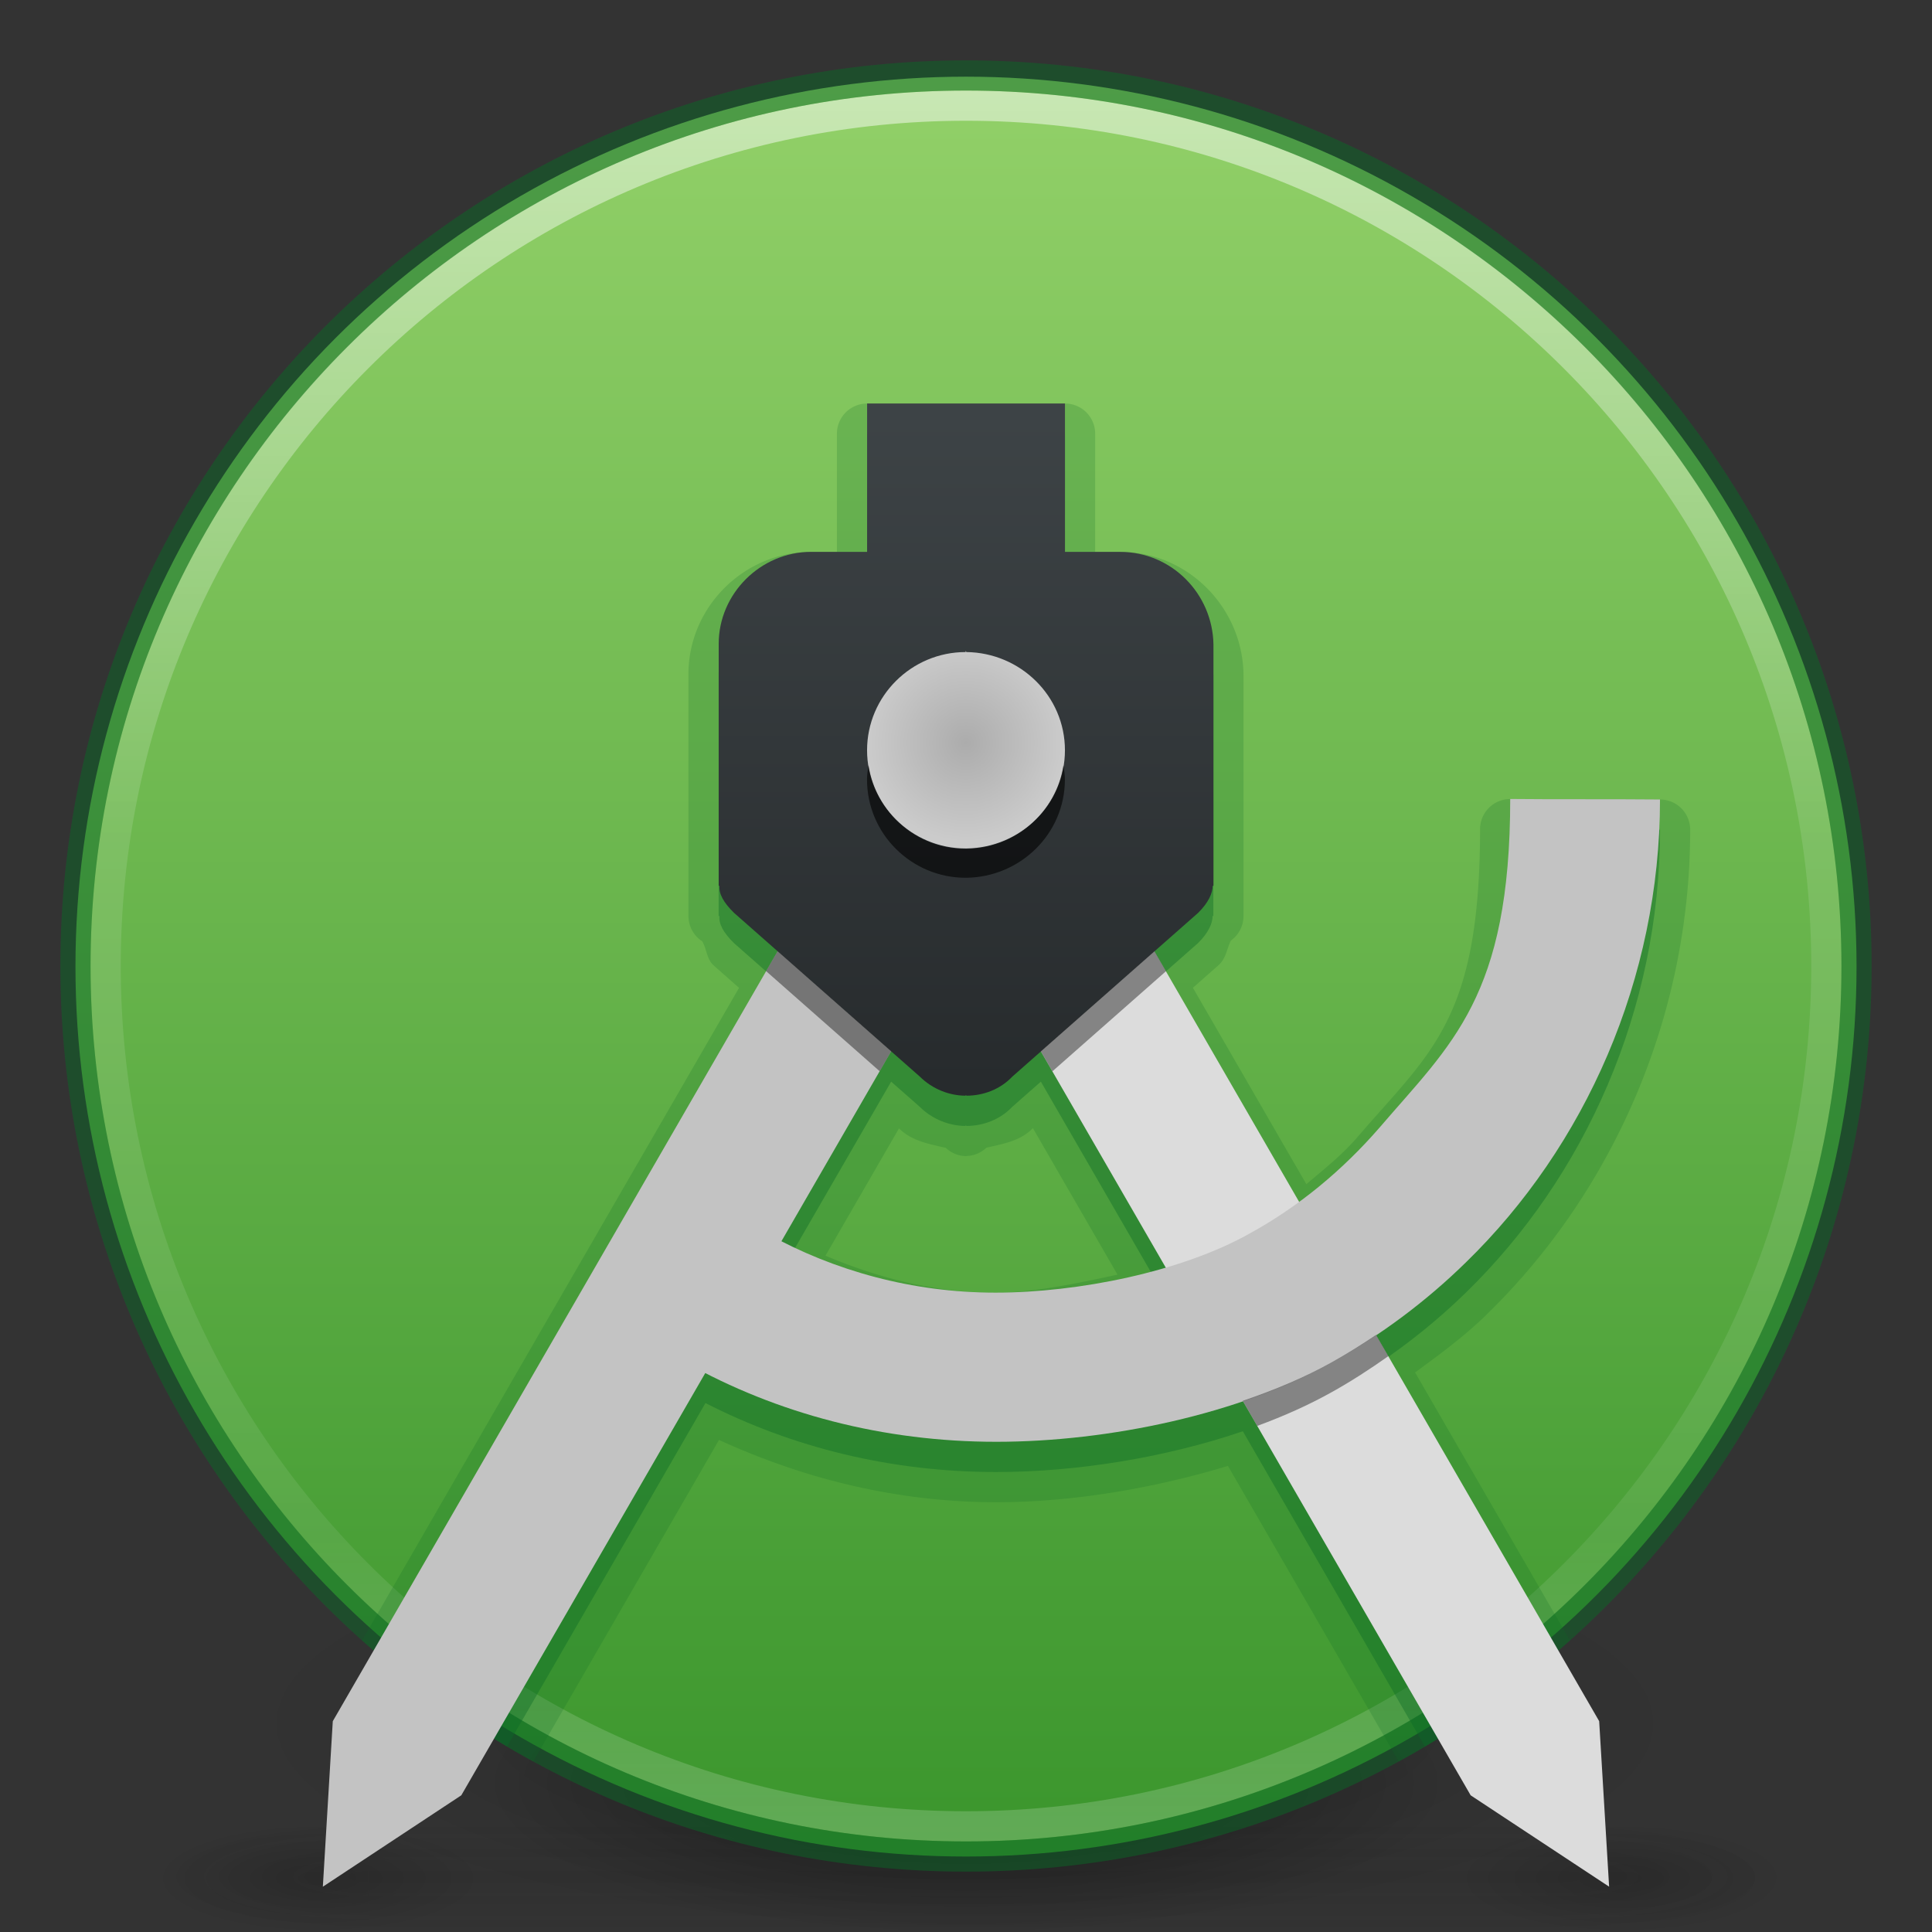 <?xml version="1.0" encoding="UTF-8" standalone="no"?>
<svg
   xmlns:dc="http://purl.org/dc/elements/1.1/"
   xmlns:cc="http://creativecommons.org/ns#"
   xmlns:rdf="http://www.w3.org/1999/02/22-rdf-syntax-ns#"
   xmlns:svg="http://www.w3.org/2000/svg"
   xmlns="http://www.w3.org/2000/svg"
   xmlns:xlink="http://www.w3.org/1999/xlink"
   xmlns:sodipodi="http://sodipodi.sourceforge.net/DTD/sodipodi-0.dtd"
   xmlns:inkscape="http://www.inkscape.org/namespaces/inkscape"
   width="64"
   height="64"
   viewBox="0 0 48 48"
   version="1.1"
   id="svg46"
   sodipodi:docname="android-studio_64.svg"
   inkscape:version="0.92.3 (2405546, 2018-03-11)">
  <rect x="0" y="0" width="48" height="48" fill="#333333" stroke="none"/>
  <sodipodi:namedview
     pagecolor="#ffffff"
     bordercolor="#666666"
     borderopacity="1"
     objecttolerance="10"
     gridtolerance="10"
     guidetolerance="10"
     inkscape:pageopacity="0"
     inkscape:pageshadow="2"
     inkscape:window-width="1366"
     inkscape:window-height="705"
     id="namedview48"
     showgrid="false"
     inkscape:zoom="4.9166667"
     inkscape:cx="24.799673"
     inkscape:cy="30.363416"
     inkscape:window-x="0"
     inkscape:window-y="30"
     inkscape:window-maximized="1"
     inkscape:current-layer="svg46"
     showguides="false" />
  <defs
     id="defs26">
    <linearGradient
       id="linearGradient4212">
      <stop
         style="stop-color:#000000;stop-opacity:1;"
         offset="0"
         id="stop2" />
      <stop
         style="stop-color:#000000;stop-opacity:0;"
         offset="1"
         id="stop4" />
    </linearGradient>
    <linearGradient
       id="linearGradient4198">
      <stop
         style="stop-color:#272b2d;stop-opacity:1;"
         offset="0"
         id="stop7" />
      <stop
         style="stop-color:#3e4447;stop-opacity:1"
         offset="1"
         id="stop9" />
    </linearGradient>
    <linearGradient
       id="linearGradient4185">
      <stop
         style="stop-color:#acacac;stop-opacity:1"
         offset="0"
         id="stop12" />
      <stop
         style="stop-color:#cbcbcb;stop-opacity:1"
         offset="1"
         id="stop14" />
    </linearGradient>
    <linearGradient
       id="linearGradient4144">
      <stop
         style="stop-color:#3b962d;stop-opacity:1"
         offset="0"
         id="stop17" />
      <stop
         style="stop-color:#93d169;stop-opacity:1"
         offset="1"
         id="stop19" />
    </linearGradient>
    <linearGradient
       xlink:href="#linearGradient4144"
       id="linearGradient4150"
       x1="25"
       y1="1046.362"
       x2="25"
       y2="1010.362"
       gradientUnits="userSpaceOnUse"
       gradientTransform="matrix(1.229,0,0,1.228,-5.5,-1239.147)" />
    <radialGradient
       xlink:href="#linearGradient4185"
       id="radialGradient4191"
       cx="24"
       cy="1025.362"
       fx="24"
       fy="1025.362"
       r="2"
       gradientTransform="matrix(1.229,0,0,1.228,-5.5,-1240.684)"
       gradientUnits="userSpaceOnUse" />
    <linearGradient
       xlink:href="#linearGradient4198"
       id="linearGradient4204"
       x1="24"
       y1="1032.362"
       x2="24"
       y2="1018.362"
       gradientUnits="userSpaceOnUse"
       gradientTransform="matrix(1.229,0,0,1.228,-5.5,-1240.842)" />
    <linearGradient
       xlink:href="#linearGradient4212"
       id="linearGradient4218"
       x1="20"
       y1="17"
       x2="38"
       y2="35"
       gradientUnits="userSpaceOnUse"
       gradientTransform="translate(-46.453,-2.157)" />
    <linearGradient
       x1="71.204"
       y1="6.238"
       x2="71.204"
       y2="44.341"
       id="linearGradient3019"
       xlink:href="#linearGradient4011"
       gradientUnits="userSpaceOnUse"
       gradientTransform="matrix(1.054,0,0,1.054,-51.611,-2.728)" />
    <linearGradient
       id="linearGradient4011">
      <stop
         id="stop4013"
         style="stop-color:#ffffff;stop-opacity:1"
         offset="0" />
      <stop
         id="stop4015"
         style="stop-color:#ffffff;stop-opacity:0.235"
         offset="0.508" />
      <stop
         id="stop4017"
         style="stop-color:#ffffff;stop-opacity:0.157"
         offset="0.835" />
      <stop
         id="stop4019"
         style="stop-color:#ffffff;stop-opacity:0.392"
         offset="1" />
    </linearGradient>
    <radialGradient
       xlink:href="#linearGradient4185"
       id="radialGradient4191-2"
       cx="24"
       cy="1025.362"
       fx="24"
       fy="1025.362"
       r="2"
       gradientTransform="matrix(1.139,0,0,1.139,-22.045,-1091.085)"
       gradientUnits="userSpaceOnUse" />
    <linearGradient
       xlink:href="#linearGradient4144"
       id="linearGradient4150-2"
       x1="25"
       y1="1046.362"
       x2="25"
       y2="1010.362"
       gradientUnits="userSpaceOnUse"
       gradientTransform="matrix(1.139,0,0,1.139,-48.994,-1150.723)" />
    <linearGradient
       xlink:href="#linearGradient4144"
       id="linearGradient4150-23"
       x1="25"
       y1="1046.362"
       x2="25"
       y2="1010.362"
       gradientUnits="userSpaceOnUse"
       gradientTransform="matrix(1.139,0,0,1.139,-25.464,-1085.967)" />
    <radialGradient
       xlink:href="#linearGradient4185"
       id="radialGradient4191-28"
       cx="24"
       cy="1025.362"
       fx="24"
       fy="1025.362"
       r="2"
       gradientTransform="matrix(1.139,0,0,1.139,-25.464,-1085.821)"
       gradientUnits="userSpaceOnUse" />
    <linearGradient
       xlink:href="#linearGradient4144"
       id="linearGradient4150-23-8"
       x1="25"
       y1="1046.362"
       x2="25"
       y2="1010.362"
       gradientUnits="userSpaceOnUse"
       gradientTransform="matrix(1.139,0,0,1.139,45.439,-1092.582)" />
    <linearGradient
       xlink:href="#linearGradient4144"
       id="linearGradient4150-23-2"
       x1="25"
       y1="1046.362"
       x2="25"
       y2="1010.362"
       gradientUnits="userSpaceOnUse"
       gradientTransform="matrix(1.139,0,0,1.139,-25.464,-1085.967)" />
    <radialGradient
       xlink:href="#linearGradient4185"
       id="radialGradient4191-4"
       cx="24"
       cy="1025.362"
       fx="24"
       fy="1025.362"
       r="2"
       gradientTransform="matrix(1.139,0,0,1.139,-8.718,-1106.59)"
       gradientUnits="userSpaceOnUse" />
    <radialGradient
       xlink:href="#linearGradient4212"
       id="radialGradient3300-8"
       gradientUnits="userSpaceOnUse"
       gradientTransform="matrix(0.382,7.5555777e-8,-1.8372241e-8,0.112,-5.925,36.336)"
       cx="99.189"
       cy="185.297"
       fx="99.189"
       fy="185.297"
       r="62.769" />
    <radialGradient
       xlink:href="#linearGradient4212"
       id="radialGradient4192-6"
       gradientUnits="userSpaceOnUse"
       gradientTransform="matrix(0.255,5.3967361e-8,-1.2248161e-8,0.08,6.716,44.241)"
       cx="99.189"
       cy="185.297"
       fx="99.189"
       fy="185.297"
       r="62.769" />
    <radialGradient
       gradientTransform="matrix(0.617,0,0,0.205,-5.337,37.708)"
       gradientUnits="userSpaceOnUse"
       xlink:href="#linearGradient4212"
       id="radialGradient4284"
       fy="44.129"
       fx="23.668"
       r="6.1"
       cy="44.129"
       cx="23.668" />
    <radialGradient
       gradientTransform="matrix(0.617,0,0,0.205,23.963,37.708)"
       gradientUnits="userSpaceOnUse"
       xlink:href="#linearGradient4212"
       id="radialGradient4284-3"
       fy="44.129"
       fx="23.668"
       r="6.1"
       cy="44.129"
       cx="23.668" />
    <radialGradient
       cx="4.993"
       cy="43.5"
       r="2.5"
       fx="4.993"
       fy="43.5"
       id="radialGradient3013"
       xlink:href="#linearGradient3688-166-749"
       gradientUnits="userSpaceOnUse"
       gradientTransform="matrix(2.004,0,0,1.4,27.988,-17.4)" />
    <linearGradient
       id="linearGradient3688-166-749">
      <stop
         id="stop2883"
         style="stop-color:#181818;stop-opacity:1"
         offset="0" />
      <stop
         id="stop2885"
         style="stop-color:#181818;stop-opacity:0"
         offset="1" />
    </linearGradient>
    <radialGradient
       cx="4.993"
       cy="43.5"
       r="2.5"
       fx="4.993"
       fy="43.5"
       id="radialGradient3015"
       xlink:href="#linearGradient3688-166-749"
       gradientUnits="userSpaceOnUse"
       gradientTransform="matrix(2.004,0,0,1.4,-20.012,-104.4)" />
    <linearGradient
       x1="25.058"
       y1="47.028"
       x2="25.058"
       y2="39.999"
       id="linearGradient3990"
       xlink:href="#linearGradient3702-501-757"
       gradientUnits="userSpaceOnUse" />
    <linearGradient
       id="linearGradient3702-501-757">
      <stop
         id="stop2895"
         style="stop-color:#181818;stop-opacity:0"
         offset="0" />
      <stop
         id="stop2897"
         style="stop-color:#181818;stop-opacity:1"
         offset="0.5" />
      <stop
         id="stop2899"
         style="stop-color:#181818;stop-opacity:0"
         offset="1" />
    </linearGradient>
    <radialGradient
       gradientTransform="matrix(0.617,0,0,0.205,23.927,37.708)"
       gradientUnits="userSpaceOnUse"
       xlink:href="#linearGradient4212"
       id="radialGradient4284-3-3"
       fy="44.261"
       fx="24.06"
       r="6.1"
       cy="44.261"
       cx="24.06" />
    <radialGradient
       gradientTransform="matrix(0.617,0,0,0.205,-5.337,37.708)"
       gradientUnits="userSpaceOnUse"
       xlink:href="#linearGradient4212"
       id="radialGradient4284-5"
       fy="44.262"
       fx="23.557"
       r="6.1"
       cy="44.262"
       cx="23.557" />
    <radialGradient
       r="62.769"
       fy="185.297"
       fx="99.189"
       cy="185.297"
       cx="99.189"
       gradientTransform="matrix(0.382,7.5555777e-8,-1.8372241e-8,0.112,-5.925,36.336)"
       gradientUnits="userSpaceOnUse"
       id="radialGradient3300"
       xlink:href="#linearGradient4212" />
    <radialGradient
       r="62.769"
       fy="185.297"
       fx="99.189"
       cy="185.297"
       cx="99.189"
       gradientTransform="matrix(0.255,5.3967361e-8,-1.2248161e-8,0.08,6.716,44.241)"
       gradientUnits="userSpaceOnUse"
       id="radialGradient4192"
       xlink:href="#linearGradient4212" />
    <linearGradient
       xlink:href="#linearGradient4144"
       id="linearGradient4150-3"
       x1="25"
       y1="1046.362"
       x2="25"
       y2="1010.362"
       gradientUnits="userSpaceOnUse"
       gradientTransform="matrix(1.229,0,0,1.228,-53.144,-1179.182)" />
    <radialGradient
       xlink:href="#linearGradient4185"
       id="radialGradient4191-1"
       cx="24"
       cy="1025.362"
       fx="24"
       fy="1025.362"
       r="2"
       gradientTransform="matrix(1.229,0,0,1.228,-5.5,-1239.559)"
       gradientUnits="userSpaceOnUse" />
    <radialGradient
       xlink:href="#linearGradient4185"
       id="radialGradient4191-1-7"
       cx="24"
       cy="1025.362"
       fx="24"
       fy="1025.362"
       r="2"
       gradientTransform="matrix(1.229,0,0,1.228,14.127,-1177.058)"
       gradientUnits="userSpaceOnUse" />
    <linearGradient
       xlink:href="#linearGradient4144"
       id="linearGradient4150-3-0"
       x1="25"
       y1="1046.362"
       x2="25"
       y2="1010.362"
       gradientUnits="userSpaceOnUse"
       gradientTransform="matrix(1.639,0,0,1.638,18.836,-1567.362)" />
    <radialGradient
       xlink:href="#linearGradient4185"
       id="radialGradient4191-1-7-1"
       cx="24"
       cy="1025.362"
       fx="24"
       fy="1025.362"
       r="2"
       gradientTransform="matrix(1.229,0,0,1.228,-5.5,-1239.559)"
       gradientUnits="userSpaceOnUse" />
    <linearGradient
       xlink:href="#linearGradient4144"
       id="linearGradient4150-3-0-3"
       x1="25"
       y1="1046.362"
       x2="25"
       y2="1010.362"
       gradientUnits="userSpaceOnUse"
       gradientTransform="matrix(1.229,0,0,1.228,-64.738,-1178.878)" />
    <linearGradient
       xlink:href="#linearGradient4144"
       id="linearGradient4150-3-0-0"
       x1="25"
       y1="1046.362"
       x2="25"
       y2="1010.362"
       gradientUnits="userSpaceOnUse"
       gradientTransform="matrix(1.229,0,0,1.228,14.127,-1175.521)" />
    <radialGradient
       xlink:href="#linearGradient4185"
       id="radialGradient4191-0"
       cx="24"
       cy="1025.362"
       fx="24"
       fy="1025.362"
       r="2"
       gradientTransform="matrix(1.229,0,0,1.228,-5.484,-1240.684)"
       gradientUnits="userSpaceOnUse" />
    <radialGradient
       xlink:href="#linearGradient4185"
       id="radialGradient4191-0-5"
       cx="24"
       cy="1025.362"
       fx="24"
       fy="1025.362"
       r="2"
       gradientTransform="matrix(1.639,0,0,1.638,-13.302,-1605.298)"
       gradientUnits="userSpaceOnUse" />
    <radialGradient
       xlink:href="#linearGradient4185"
       id="radialGradient4191-0-5-6"
       cx="24"
       cy="1025.362"
       fx="24"
       fy="1025.362"
       r="2"
       gradientTransform="matrix(1.229,0,0,1.228,-9.977,-1203.255)"
       gradientUnits="userSpaceOnUse" />
    <linearGradient
       xlink:href="#linearGradient4198"
       id="linearGradient4204-5"
       x1="24"
       y1="1032.362"
       x2="24"
       y2="1018.362"
       gradientUnits="userSpaceOnUse"
       gradientTransform="matrix(1.229,0,0,1.228,11.38,-1199.708)" />
    <linearGradient
       xlink:href="#linearGradient4198"
       id="linearGradient4204-7"
       x1="24"
       y1="1032.362"
       x2="24"
       y2="1018.362"
       gradientUnits="userSpaceOnUse"
       gradientTransform="matrix(1.229,0,0,1.228,11.38,-1198.958)" />
    <linearGradient
       xlink:href="#linearGradient4198"
       id="linearGradient4204-0"
       x1="24"
       y1="1032.362"
       x2="24"
       y2="1018.362"
       gradientUnits="userSpaceOnUse"
       gradientTransform="matrix(1.639,0,0,1.638,57.17,-1633.711)" />
    <linearGradient
       xlink:href="#linearGradient4198"
       id="linearGradient4204-0-4"
       x1="24"
       y1="1032.362"
       x2="24"
       y2="1018.362"
       gradientUnits="userSpaceOnUse"
       gradientTransform="matrix(1.229,0,0,1.228,42.877,-1224.533)" />
    <linearGradient
       y2="40.496"
       x2="71.204"
       y1="15.369"
       x1="71.204"
       gradientTransform="matrix(1.745,0,0,1.745,-101.959,-24.632)"
       gradientUnits="userSpaceOnUse"
       id="linearGradient3293"
       xlink:href="#linearGradient4806" />
    <linearGradient
       id="linearGradient4806">
      <stop
         offset="0"
         style="stop-color:#ffffff;stop-opacity:1"
         id="stop4808" />
      <stop
         offset="0.424"
         style="stop-color:#ffffff;stop-opacity:0.235"
         id="stop4810" />
      <stop
         offset="0.821"
         style="stop-color:#ffffff;stop-opacity:0.157"
         id="stop4812" />
      <stop
         offset="1"
         style="stop-color:#ffffff;stop-opacity:0.392"
         id="stop4814" />
    </linearGradient>
  </defs>
  <g
     transform="matrix(1.095,0,0,1.095,-2.165,-4.56)"
     id="g966">
    <g
       style="opacity:0.1;stroke-width:1.382"
       id="g3712"
       transform="matrix(0.968,0,0,0.357,0.659,31.214)">
      <rect
         style="fill:url(#radialGradient3013);fill-opacity:1;stroke:none;stroke-width:1.382"
         id="rect2801"
         y="40"
         x="38"
         height="7"
         width="5" />
      <rect
         style="fill:url(#radialGradient3015);fill-opacity:1;stroke:none;stroke-width:1.382"
         id="rect3696"
         transform="scale(-1)"
         y="-47"
         x="-10"
         height="7"
         width="5" />
      <rect
         style="fill:url(#linearGradient3990);fill-opacity:1;stroke:none;stroke-width:1.382"
         id="rect3700"
         y="40"
         x="10"
         height="7"
         width="28" />
    </g>
    <path
       style="color:#000000;display:inline;overflow:visible;visibility:visible;opacity:0.15;fill:url(#radialGradient4284-3-3);fill-opacity:1;fill-rule:nonzero;stroke:none;stroke-width:0.442;marker:none;enable-background:accumulate"
       id="path3964-5"
       d="m 42.289,46.751 a 3.763,1.25 0 0 1 -7.526,0 3.763,1.25 0 1 1 7.526,0 z"
       inkscape:connector-curvature="0" />
    <path
       style="color:#000000;display:inline;overflow:visible;visibility:visible;opacity:0.15;fill:url(#radialGradient4284-5);fill-opacity:1;fill-rule:nonzero;stroke:none;stroke-width:0.442;marker:none;enable-background:accumulate"
       id="path3964"
       d="m 13.026,46.751 a 3.763,1.25 0 0 1 -7.526,0 3.763,1.25 0 1 1 7.526,0 z"
       inkscape:connector-curvature="0" />
  </g>
  <g
     transform="matrix(0.75,0,0,0.75,1.1625e-6,-0.001)"
     id="g4198">
    <path
       inkscape:connector-curvature="0"
       style="opacity:0.2;fill:url(#radialGradient3300);fill-opacity:1;stroke:none"
       id="path3818-0"
       d="m 56,57.002 a 24,6.999 0 1 1 -48,0 24,6.999 0 1 1 48,0 z" />
    <path
       inkscape:connector-curvature="0"
       d="m 48,59.002 a 16,4.999 0 1 1 -32,0 16,4.999 0 1 1 32,0 z"
       id="path4190"
       style="opacity:0.4;fill:url(#radialGradient4192);fill-opacity:1;stroke:none" />
  </g>
  <ellipse
     id="circle28"
     cy="24.015"
     cx="24"
     style="opacity:1;fill:url(#linearGradient4150);fill-opacity:1;stroke:none;stroke-width:4.556;stroke-linecap:round;stroke-linejoin:round;stroke-miterlimit:4;stroke-dasharray:none;stroke-opacity:1"
     rx="22.125"
     ry="22.11" />
  <path
     d="m 45.375,24 c 0,11.805 -9.57,21.375 -21.375,21.375 C 12.195,45.375 2.625,35.805 2.625,24 2.625,12.195 12.195,2.625 24,2.625 35.805,2.625 45.375,12.195 45.375,24 Z"
     id="path3019"
     style="color:#000000;display:inline;overflow:visible;visibility:visible;opacity:0.5;fill:none;stroke:url(#linearGradient3293);stroke-width:0.75;stroke-linecap:round;stroke-linejoin:round;stroke-miterlimit:4;stroke-dasharray:none;stroke-dashoffset:0;stroke-opacity:1;marker:none;enable-background:accumulate"
     inkscape:connector-curvature="0" />
  <path
     d="m 24,1.875 c -12.208,0 -22.125,9.917 -22.125,22.125 0,12.208 9.917,22.125 22.125,22.125 12.208,0 22.125,-9.917 22.125,-22.125 0,-12.208 -9.917,-22.125 -22.125,-22.125 z"
     id="path2555-6"
     style="color:#000000;clip-rule:nonzero;display:inline;overflow:visible;visibility:visible;opacity:0.5;isolation:auto;mix-blend-mode:normal;color-interpolation:sRGB;color-interpolation-filters:linearRGB;solid-color:#000000;solid-opacity:1;fill:none;fill-opacity:1;fill-rule:nonzero;stroke:#0b6926;stroke-width:0.75;stroke-linecap:round;stroke-linejoin:round;stroke-miterlimit:4;stroke-dasharray:none;stroke-dashoffset:0;stroke-opacity:1;marker:none;color-rendering:auto;image-rendering:auto;shape-rendering:auto;text-rendering:auto;enable-background:accumulate"
     inkscape:connector-curvature="0" />
  <g
     id="g1203"
     transform="translate(-19.627,-63.625)">
    <path
       id="circle28-0-7"
       transform="scale(0.75)"
       d="m 54.893,98.201 a 1,1 0 0 0 -1,1 v 0.027 3.887 h -0.854 c -2.229,0 -4.064,1.831 -4.064,4.047 v 8.016 a 1,1 0 0 0 0.457,0.838 c 0.144,0.247 0.15,0.573 0.348,0.768 a 1,1 0 0 0 0.041,0.039 l 0.83,0.734 -12.486,21.615 c 1.723,1.545 3.624,2.896 5.67,4.014 l 6.152,-10.652 c 2.813,1.285 5.902,2.062 9.186,2.062 2.499,0 5.187,-0.451 7.674,-1.203 l 5.658,9.793 c 2.046,-1.117 3.947,-2.467 5.67,-4.012 l -5.129,-8.877 c 0.825,-0.604 1.65,-1.212 2.377,-1.924 l 0.002,-0.004 c 4.144,-4.03 6.734,-9.826 6.734,-16.051 a 1,1 0 0 0 -0.992,-1 c -1.698,-0.017 -3.478,8e-4 -4.957,-0.016 a 1,1 0 0 0 -1.012,0.996 c -0.002,6.357 -1.658,7.397 -4.088,10.234 -0.496,0.57 -1.09,1.041 -1.666,1.529 l -3.758,-6.506 0.832,-0.734 a 1,1 0 0 0 0.043,-0.039 c 0.234,-0.231 0.25,-0.53 0.385,-0.793 a 1,1 0 0 0 0.416,-0.812 v -7.99 a 1,1 0 0 0 0,-0.016 c -0.035,-2.213 -1.84,-4.057 -4.088,-4.057 h -0.826 v -3.887 -0.027 a 1,1 0 0 0 -1,-1 H 58.156 Z m 5.492,24.004 0.008,0.014 2.795,4.838 c -1.369,0.297 -2.792,0.598 -4.045,0.598 -2.017,0 -3.893,-0.491 -5.629,-1.225 l 2.432,-4.211 0.002,-0.006 c 0.433,0.424 1.003,0.517 1.551,0.645 a 1,1 0 0 0 0.656,0.273 1,1 0 0 0 0.012,0 1,1 0 0 0 0.02,0 c 0.002,0 0.002,-0.004 0.004,-0.004 a 1,1 0 0 0 0.656,-0.275 c 0.549,-0.126 1.119,-0.218 1.539,-0.646 z"
       style="opacity:0.2;fill:#0b6926;fill-opacity:1;stroke:none;stroke-width:6.074;stroke-linecap:round;stroke-linejoin:round;stroke-miterlimit:4;stroke-dasharray:none;stroke-opacity:1"
       inkscape:connector-curvature="0" />
    <path
       transform="scale(0.75)"
       id="path34-6-2"
       d="m 54.893,99.201 v 0.027 4.887 h -1.854 c -1.679,0 -3.064,1.386 -3.064,3.045 v 8.018 h 0.027 c -0.027,0.263 0.132,0.552 0.479,0.895 l 1.447,1.275 -12.994,22.49 c 1.26,1.056 2.61,2.008 4.033,2.848 l 6.572,-11.375 c 2.887,1.479 6.165,2.285 9.633,2.285 2.647,0 5.59,-0.473 8.168,-1.35 l 6.031,10.441 c 1.423,-0.84 2.773,-1.792 4.033,-2.848 l -5.65,-9.779 c 1.067,-0.715 2.065,-1.518 2.971,-2.404 3.95,-3.841 6.434,-9.39 6.434,-15.338 -1.686,-0.016 -3.466,-0.001 -4.961,-0.018 -0.002,6.556 -1.954,8.112 -4.328,10.885 -0.797,0.918 -1.695,1.733 -2.672,2.449 l -4.787,-8.287 1.447,-1.275 c 0.346,-0.342 0.48,-0.658 0.48,-0.895 h 0.025 v -7.99 c -0.027,-1.685 -1.384,-3.072 -3.09,-3.072 h -1.826 v -4.887 -0.027 H 58.156 Z m 0.797,21.463 0.947,0.834 c 0.426,0.421 0.987,0.633 1.52,0.633 v -0.027 l 0.027,0.027 c 0.56,0 1.118,-0.212 1.518,-0.633 l 0.947,-0.834 4.137,7.16 c -1.83,0.539 -3.87,0.83 -5.641,0.83 -2.56,0 -4.976,-0.63 -7.086,-1.707 z"
       style="opacity:0.4;fill:#0b6926;fill-opacity:1;stroke:none;stroke-width:6.074;stroke-linecap:round;stroke-linejoin:round;stroke-miterlimit:4;stroke-dasharray:none;stroke-opacity:1"
       inkscape:connector-curvature="0" />
  </g>
  <path
     inkscape:connector-curvature="0"
     id="path34"
     style="opacity:1;fill:#dcdcdc;fill-opacity:1;stroke:none;stroke-width:4.556;stroke-linecap:round;stroke-linejoin:round;stroke-miterlimit:4;stroke-dasharray:none;stroke-opacity:1"
     d="m 23.137,14.041 -3.193,1.842 16.594,28.721 3.44,2.27 -0.247,-4.112 z" />
  <path
     inkscape:connector-curvature="0"
     id="path36"
     d="m 37.521,19.842 c 0,4.923 -1.464,6.091 -3.246,8.172 -0.921,1.06 -2.002,1.961 -3.243,2.641 -1.682,0.94 -4.238,1.46 -6.3,1.46 -2.062,0 -4.004,-0.54 -5.665,-1.46 -1.212,-0.976 -3.671,2.709 -2.042,3.192 2.282,1.28 4.925,1.974 7.727,1.974 2.803,0 6.06,-0.693 8.342,-1.974 1.221,-0.68 2.342,-1.52 3.323,-2.481 2.963,-2.881 4.825,-7.043 4.825,-11.504 -1.264,-0.012 -2.6,0 -3.721,-0.012 z"
     style="fill:#c3c3c3;fill-opacity:1;stroke-width:1.139" />
  <path
     inkscape:connector-curvature="0"
     id="path38"
     d="m 24.862,14.041 3.193,1.842 -16.594,28.721 L 8.021,46.875 8.268,42.763 Z"
     style="opacity:1;fill:#c3c3c3;fill-opacity:1;stroke:none;stroke-width:4.556;stroke-linecap:round;stroke-linejoin:round;stroke-miterlimit:4;stroke-dasharray:none;stroke-opacity:1" />
  <path
     inkscape:connector-curvature="0"
     id="path40"
     d="m 27.828,13.711 h -1.369 v -3.666 -0.02 h -2.468 -2.448 v 0.02 3.666 h -1.389 c -1.259,0 -2.298,1.04 -2.298,2.284 v 6.013 h 0.02 c -0.02,0.198 0.1,0.415 0.36,0.671 l 4.617,4.069 c 0.32,0.316 0.74,0.474 1.139,0.474 v -0.02 l 0.02,0.02 c 0.42,0 0.839,-0.158 1.139,-0.474 l 4.617,-4.069 c 0.26,-0.257 0.36,-0.494 0.36,-0.671 h 0.02 v -5.993 c -0.02,-1.264 -1.039,-2.303 -2.318,-2.303 z"
     style="fill:url(#linearGradient4204);fill-opacity:1;stroke-width:1.139" />
  <path
     inkscape:connector-curvature="0"
     id="path42"
     d="m 24.008,21.08 h -0.016 v 0 c -1.345,0 -2.45,-1.093 -2.45,-2.44 0,-1.347 1.105,-2.44 2.45,-2.44 v -0.032 l 0.016,0.032 c 1.345,0.016 2.45,1.093 2.45,2.44 0,1.347 -1.105,2.424 -2.45,2.44 z"
     style="fill:url(#radialGradient4191);fill-opacity:1;stroke-width:1.139" />
  <path
     style="opacity:0.6;fill:#000000;fill-opacity:1;stroke-width:1.139"
     d="m 26.421,19.009 c -0.177,1.173 -1.192,2.067 -2.414,2.082 h -0.016 c -1.223,0 -2.236,-0.906 -2.413,-2.082 -0.018,0.118 -0.037,0.236 -0.037,0.359 0,1.347 1.104,2.44 2.449,2.44 h 0.016 c 1.345,-0.016 2.451,-1.094 2.451,-2.44 0,-0.123 -0.019,-0.241 -0.037,-0.359 z"
     id="path42-5"
     inkscape:connector-curvature="0" />
  <path
     style="opacity:0.4;fill:#000000;fill-opacity:1;stroke:none;stroke-width:4.556;stroke-linecap:round;stroke-linejoin:round;stroke-miterlimit:4;stroke-dasharray:none;stroke-opacity:1"
     d="m 34.189,33.165 c -0.356,0.239 -0.72,0.467 -1.096,0.677 -0.666,0.374 -1.42,0.69 -2.216,0.961 l 0.359,0.623 c 0.664,-0.244 1.291,-0.525 1.857,-0.842 0.485,-0.27 0.949,-0.572 1.4,-0.891 z"
     id="path34-3"
     inkscape:connector-curvature="0" />
  <path
     style="opacity:0.4;fill:#000000;fill-opacity:1;stroke:none;stroke-width:4.556;stroke-linecap:round;stroke-linejoin:round;stroke-miterlimit:4;stroke-dasharray:none;stroke-opacity:1"
     d="m 19.321,23.631 -0.287,0.497 2.821,2.486 0.287,-0.497 z m 9.36,0.002 -2.821,2.486 0.287,0.497 2.821,-2.486 z"
     id="path34-6"
     inkscape:connector-curvature="0" />
</svg>
